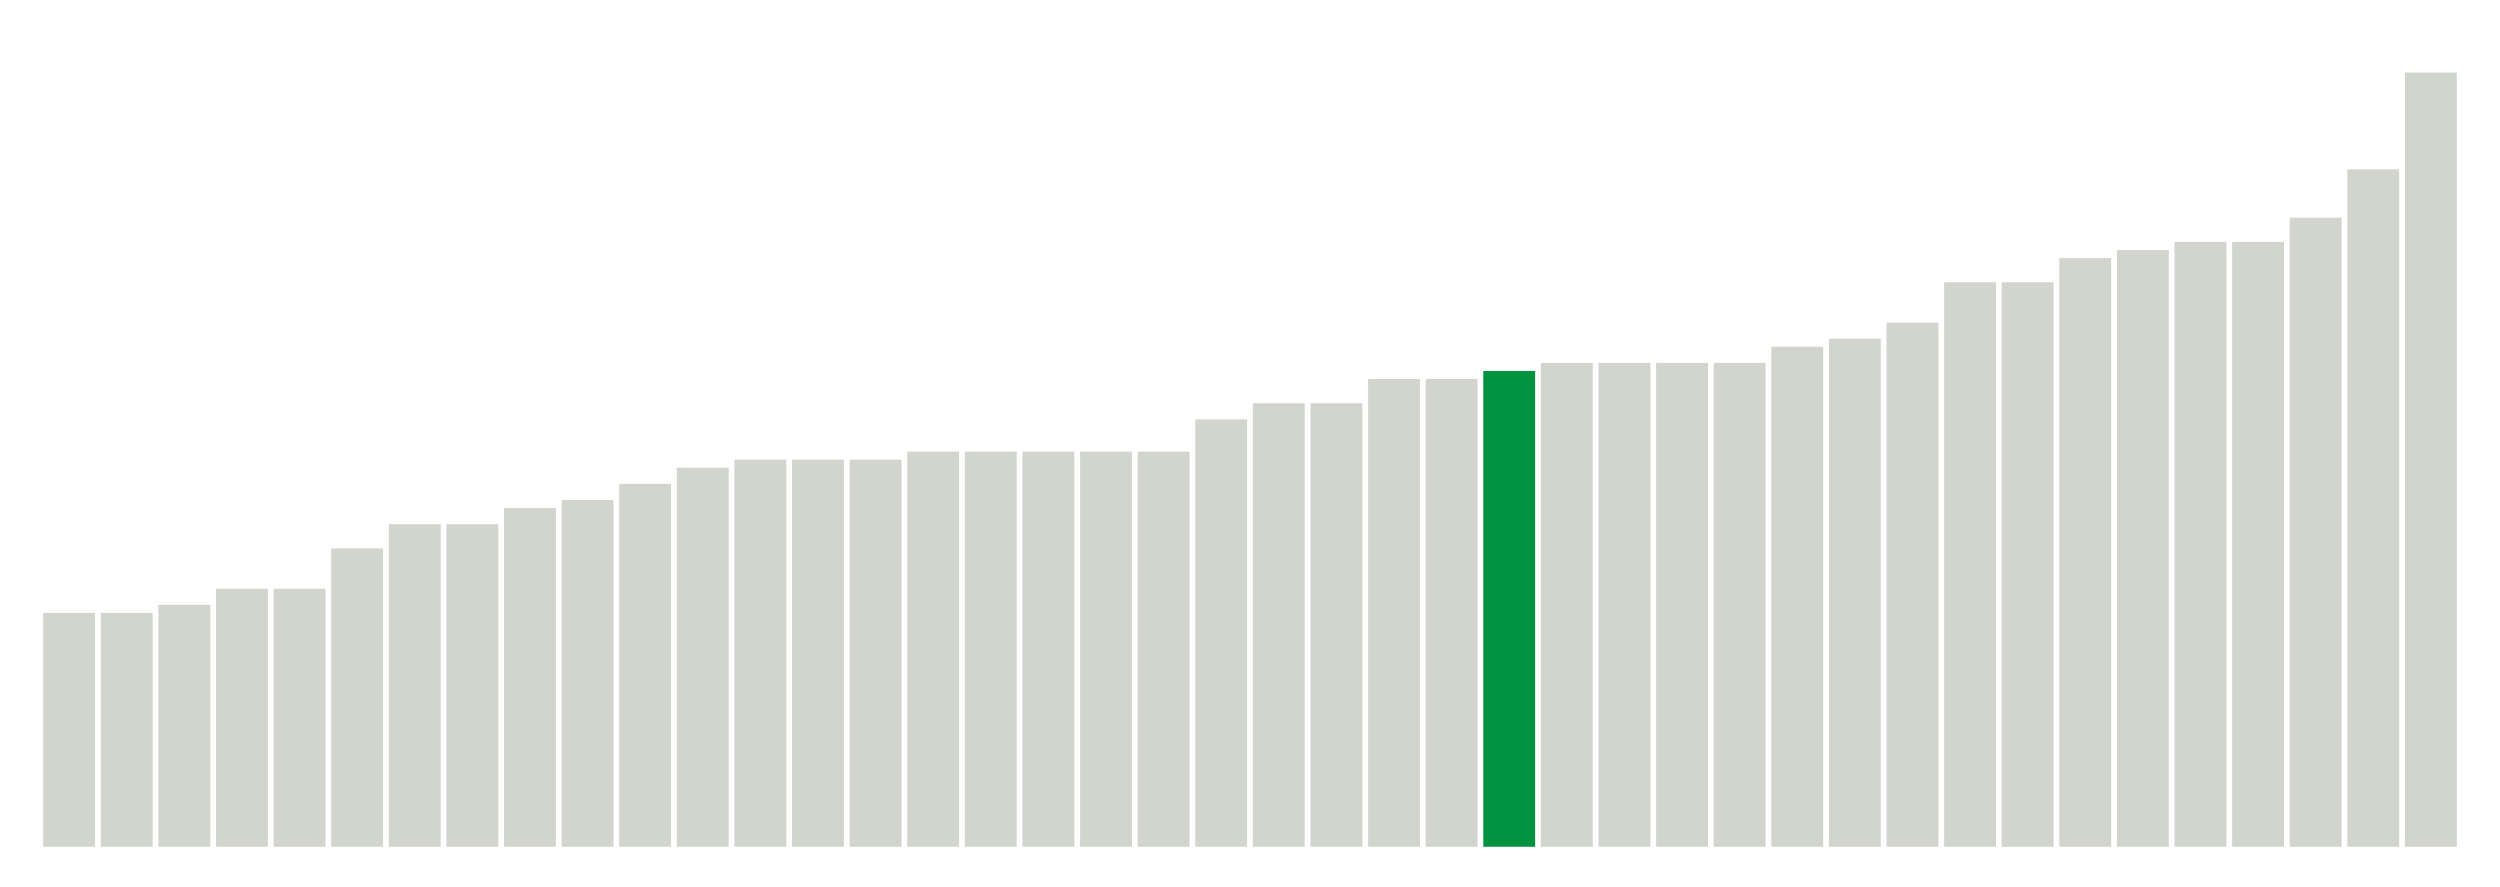 <svg xmlns="http://www.w3.org/2000/svg" xmlns:xlink="http://www.w3.org/1999/xlink" version="1.1" class="marks" width="310" height="110" ><g fill="none" stroke-miterlimit="10" transform="translate(5,5)"><g class="mark-group role-frame root" role="graphics-object" aria-roledescription="group mark container"><g transform="translate(0,0)"><path class="background" aria-hidden="true" d="M0,0h300v100h-300Z" stroke="#ddd" stroke-width="0"/><g><g class="mark-rect role-mark marks" role="graphics-object" aria-roledescription="rect mark container"><path aria-label="neighborhood: Lower Manhattan; unmodified_data_value_geo_entity: 2.9" role="graphics-symbol" aria-roledescription="bar" d="M0.357,71h6.429v29h-6.429Z" fill="#D2D4CE"/><path aria-label="neighborhood: Upper East Side; unmodified_data_value_geo_entity: 2.9" role="graphics-symbol" aria-roledescription="bar" d="M7.5,71h6.429v29h-6.429Z" fill="#D2D4CE"/><path aria-label="neighborhood: Chelsea - Clinton; unmodified_data_value_geo_entity: 3" role="graphics-symbol" aria-roledescription="bar" d="M14.643,70h6.429v30h-6.429Z" fill="#D2D4CE"/><path aria-label="neighborhood: Gramercy Park - Murray Hill; unmodified_data_value_geo_entity: 3.2" role="graphics-symbol" aria-roledescription="bar" d="M21.786,68h6.429v32h-6.429Z" fill="#D2D4CE"/><path aria-label="neighborhood: Greenwich Village - SoHo; unmodified_data_value_geo_entity: 3.2" role="graphics-symbol" aria-roledescription="bar" d="M28.929,68h6.429v32h-6.429Z" fill="#D2D4CE"/><path aria-label="neighborhood: Upper West Side; unmodified_data_value_geo_entity: 3.7" role="graphics-symbol" aria-roledescription="bar" d="M36.071,63h6.429v37h-6.429Z" fill="#D2D4CE"/><path aria-label="neighborhood: Greenpoint; unmodified_data_value_geo_entity: 4" role="graphics-symbol" aria-roledescription="bar" d="M43.214,60h6.429v40h-6.429Z" fill="#D2D4CE"/><path aria-label="neighborhood: East Flatbush - Flatbush; unmodified_data_value_geo_entity: 4" role="graphics-symbol" aria-roledescription="bar" d="M50.357,60h6.429v40h-6.429Z" fill="#D2D4CE"/><path aria-label="neighborhood: West Queens; unmodified_data_value_geo_entity: 4.2" role="graphics-symbol" aria-roledescription="bar" d="M57.5,58h6.429v42h-6.429Z" fill="#D2D4CE"/><path aria-label="neighborhood: Downtown - Heights - Slope; unmodified_data_value_geo_entity: 4.3" role="graphics-symbol" aria-roledescription="bar" d="M64.643,57h6.429v43h-6.429Z" fill="#D2D4CE"/><path aria-label="neighborhood: Long Island City - Astoria; unmodified_data_value_geo_entity: 4.5" role="graphics-symbol" aria-roledescription="bar" d="M71.786,55h6.429v45h-6.429Z" fill="#D2D4CE"/><path aria-label="neighborhood: Sunset Park; unmodified_data_value_geo_entity: 4.7" role="graphics-symbol" aria-roledescription="bar" d="M78.929,53h6.429v47h-6.429Z" fill="#D2D4CE"/><path aria-label="neighborhood: Flushing - Clearview; unmodified_data_value_geo_entity: 4.8" role="graphics-symbol" aria-roledescription="bar" d="M86.071,52h6.429v48h-6.429Z" fill="#D2D4CE"/><path aria-label="neighborhood: Fresh Meadows; unmodified_data_value_geo_entity: 4.8" role="graphics-symbol" aria-roledescription="bar" d="M93.214,52h6.429v48h-6.429Z" fill="#D2D4CE"/><path aria-label="neighborhood: Southeast Queens; unmodified_data_value_geo_entity: 4.8" role="graphics-symbol" aria-roledescription="bar" d="M100.357,52h6.429v48h-6.429Z" fill="#D2D4CE"/><path aria-label="neighborhood: Ridgewood - Forest Hills; unmodified_data_value_geo_entity: 4.9" role="graphics-symbol" aria-roledescription="bar" d="M107.5,51h6.429v49h-6.429Z" fill="#D2D4CE"/><path aria-label="neighborhood: Williamsburg - Bushwick; unmodified_data_value_geo_entity: 4.9" role="graphics-symbol" aria-roledescription="bar" d="M114.643,51h6.429v49h-6.429Z" fill="#D2D4CE"/><path aria-label="neighborhood: Port Richmond; unmodified_data_value_geo_entity: 4.9" role="graphics-symbol" aria-roledescription="bar" d="M121.786,51h6.429v49h-6.429Z" fill="#D2D4CE"/><path aria-label="neighborhood: Bayside - Little Neck; unmodified_data_value_geo_entity: 4.9" role="graphics-symbol" aria-roledescription="bar" d="M128.929,51h6.429v49h-6.429Z" fill="#D2D4CE"/><path aria-label="neighborhood: South Beach - Tottenville; unmodified_data_value_geo_entity: 4.9" role="graphics-symbol" aria-roledescription="bar" d="M136.071,51h6.429v49h-6.429Z" fill="#D2D4CE"/><path aria-label="neighborhood: Bedford Stuyvesant - Crown Heights; unmodified_data_value_geo_entity: 5.3" role="graphics-symbol" aria-roledescription="bar" d="M143.214,47h6.429v53h-6.429Z" fill="#D2D4CE"/><path aria-label="neighborhood: Jamaica; unmodified_data_value_geo_entity: 5.5" role="graphics-symbol" aria-roledescription="bar" d="M150.357,45h6.429v55h-6.429Z" fill="#D2D4CE"/><path aria-label="neighborhood: Willowbrook; unmodified_data_value_geo_entity: 5.5" role="graphics-symbol" aria-roledescription="bar" d="M157.5,45h6.429v55h-6.429Z" fill="#D2D4CE"/><path aria-label="neighborhood: Southwest Queens; unmodified_data_value_geo_entity: 5.8" role="graphics-symbol" aria-roledescription="bar" d="M164.643,42h6.429v58h-6.429Z" fill="#D2D4CE"/><path aria-label="neighborhood: Kingsbridge - Riverdale; unmodified_data_value_geo_entity: 5.8" role="graphics-symbol" aria-roledescription="bar" d="M171.786,42h6.429v58h-6.429Z" fill="#D2D4CE"/><path aria-label="neighborhood: Central Harlem - Morningside Heights; unmodified_data_value_geo_entity: 5.9" role="graphics-symbol" aria-roledescription="bar" d="M178.929,41h6.429v59h-6.429Z" fill="#00923E"/><path aria-label="neighborhood: Union Square - Lower East Side; unmodified_data_value_geo_entity: 6" role="graphics-symbol" aria-roledescription="bar" d="M186.071,40h6.429v60h-6.429Z" fill="#D2D4CE"/><path aria-label="neighborhood: Canarsie - Flatlands; unmodified_data_value_geo_entity: 6" role="graphics-symbol" aria-roledescription="bar" d="M193.214,40h6.429v60h-6.429Z" fill="#D2D4CE"/><path aria-label="neighborhood: East New York; unmodified_data_value_geo_entity: 6" role="graphics-symbol" aria-roledescription="bar" d="M200.357,40h6.429v60h-6.429Z" fill="#D2D4CE"/><path aria-label="neighborhood: Fordham - Bronx Pk; unmodified_data_value_geo_entity: 6" role="graphics-symbol" aria-roledescription="bar" d="M207.5,40h6.429v60h-6.429Z" fill="#D2D4CE"/><path aria-label="neighborhood: Stapleton - St. George; unmodified_data_value_geo_entity: 6.2" role="graphics-symbol" aria-roledescription="bar" d="M214.643,38h6.429v62h-6.429Z" fill="#D2D4CE"/><path aria-label="neighborhood: Washington Heights; unmodified_data_value_geo_entity: 6.3" role="graphics-symbol" aria-roledescription="bar" d="M221.786,37h6.429v63h-6.429Z" fill="#D2D4CE"/><path aria-label="neighborhood: Bensonhurst - Bay Ridge; unmodified_data_value_geo_entity: 6.5" role="graphics-symbol" aria-roledescription="bar" d="M228.929,35h6.429v65h-6.429Z" fill="#D2D4CE"/><path aria-label="neighborhood: Northeast Bronx; unmodified_data_value_geo_entity: 7" role="graphics-symbol" aria-roledescription="bar" d="M236.071,30h6.429v70h-6.429Z" fill="#D2D4CE"/><path aria-label="neighborhood: Crotona -Tremont; unmodified_data_value_geo_entity: 7" role="graphics-symbol" aria-roledescription="bar" d="M243.214,30h6.429v70h-6.429Z" fill="#D2D4CE"/><path aria-label="neighborhood: Pelham - Throgs Neck; unmodified_data_value_geo_entity: 7.3" role="graphics-symbol" aria-roledescription="bar" d="M250.357,27h6.429v73h-6.429Z" fill="#D2D4CE"/><path aria-label="neighborhood: Borough Park; unmodified_data_value_geo_entity: 7.4" role="graphics-symbol" aria-roledescription="bar" d="M257.5,26h6.429v74h-6.429Z" fill="#D2D4CE"/><path aria-label="neighborhood: High Bridge - Morrisania; unmodified_data_value_geo_entity: 7.5" role="graphics-symbol" aria-roledescription="bar" d="M264.643,25h6.429v75h-6.429Z" fill="#D2D4CE"/><path aria-label="neighborhood: Hunts Point - Mott Haven; unmodified_data_value_geo_entity: 7.5" role="graphics-symbol" aria-roledescription="bar" d="M271.786,25h6.429v75h-6.429Z" fill="#D2D4CE"/><path aria-label="neighborhood: East Harlem; unmodified_data_value_geo_entity: 7.8" role="graphics-symbol" aria-roledescription="bar" d="M278.929,22h6.429v78h-6.429Z" fill="#D2D4CE"/><path aria-label="neighborhood: Rockaways; unmodified_data_value_geo_entity: 8.4" role="graphics-symbol" aria-roledescription="bar" d="M286.071,16h6.429v84h-6.429Z" fill="#D2D4CE"/><path aria-label="neighborhood: Coney Island - Sheepshead Bay; unmodified_data_value_geo_entity: 9.6" role="graphics-symbol" aria-roledescription="bar" d="M293.214,4h6.429v96h-6.429Z" fill="#D2D4CE"/></g></g><path class="foreground" aria-hidden="true" d="" display="none"/></g></g></g></svg>